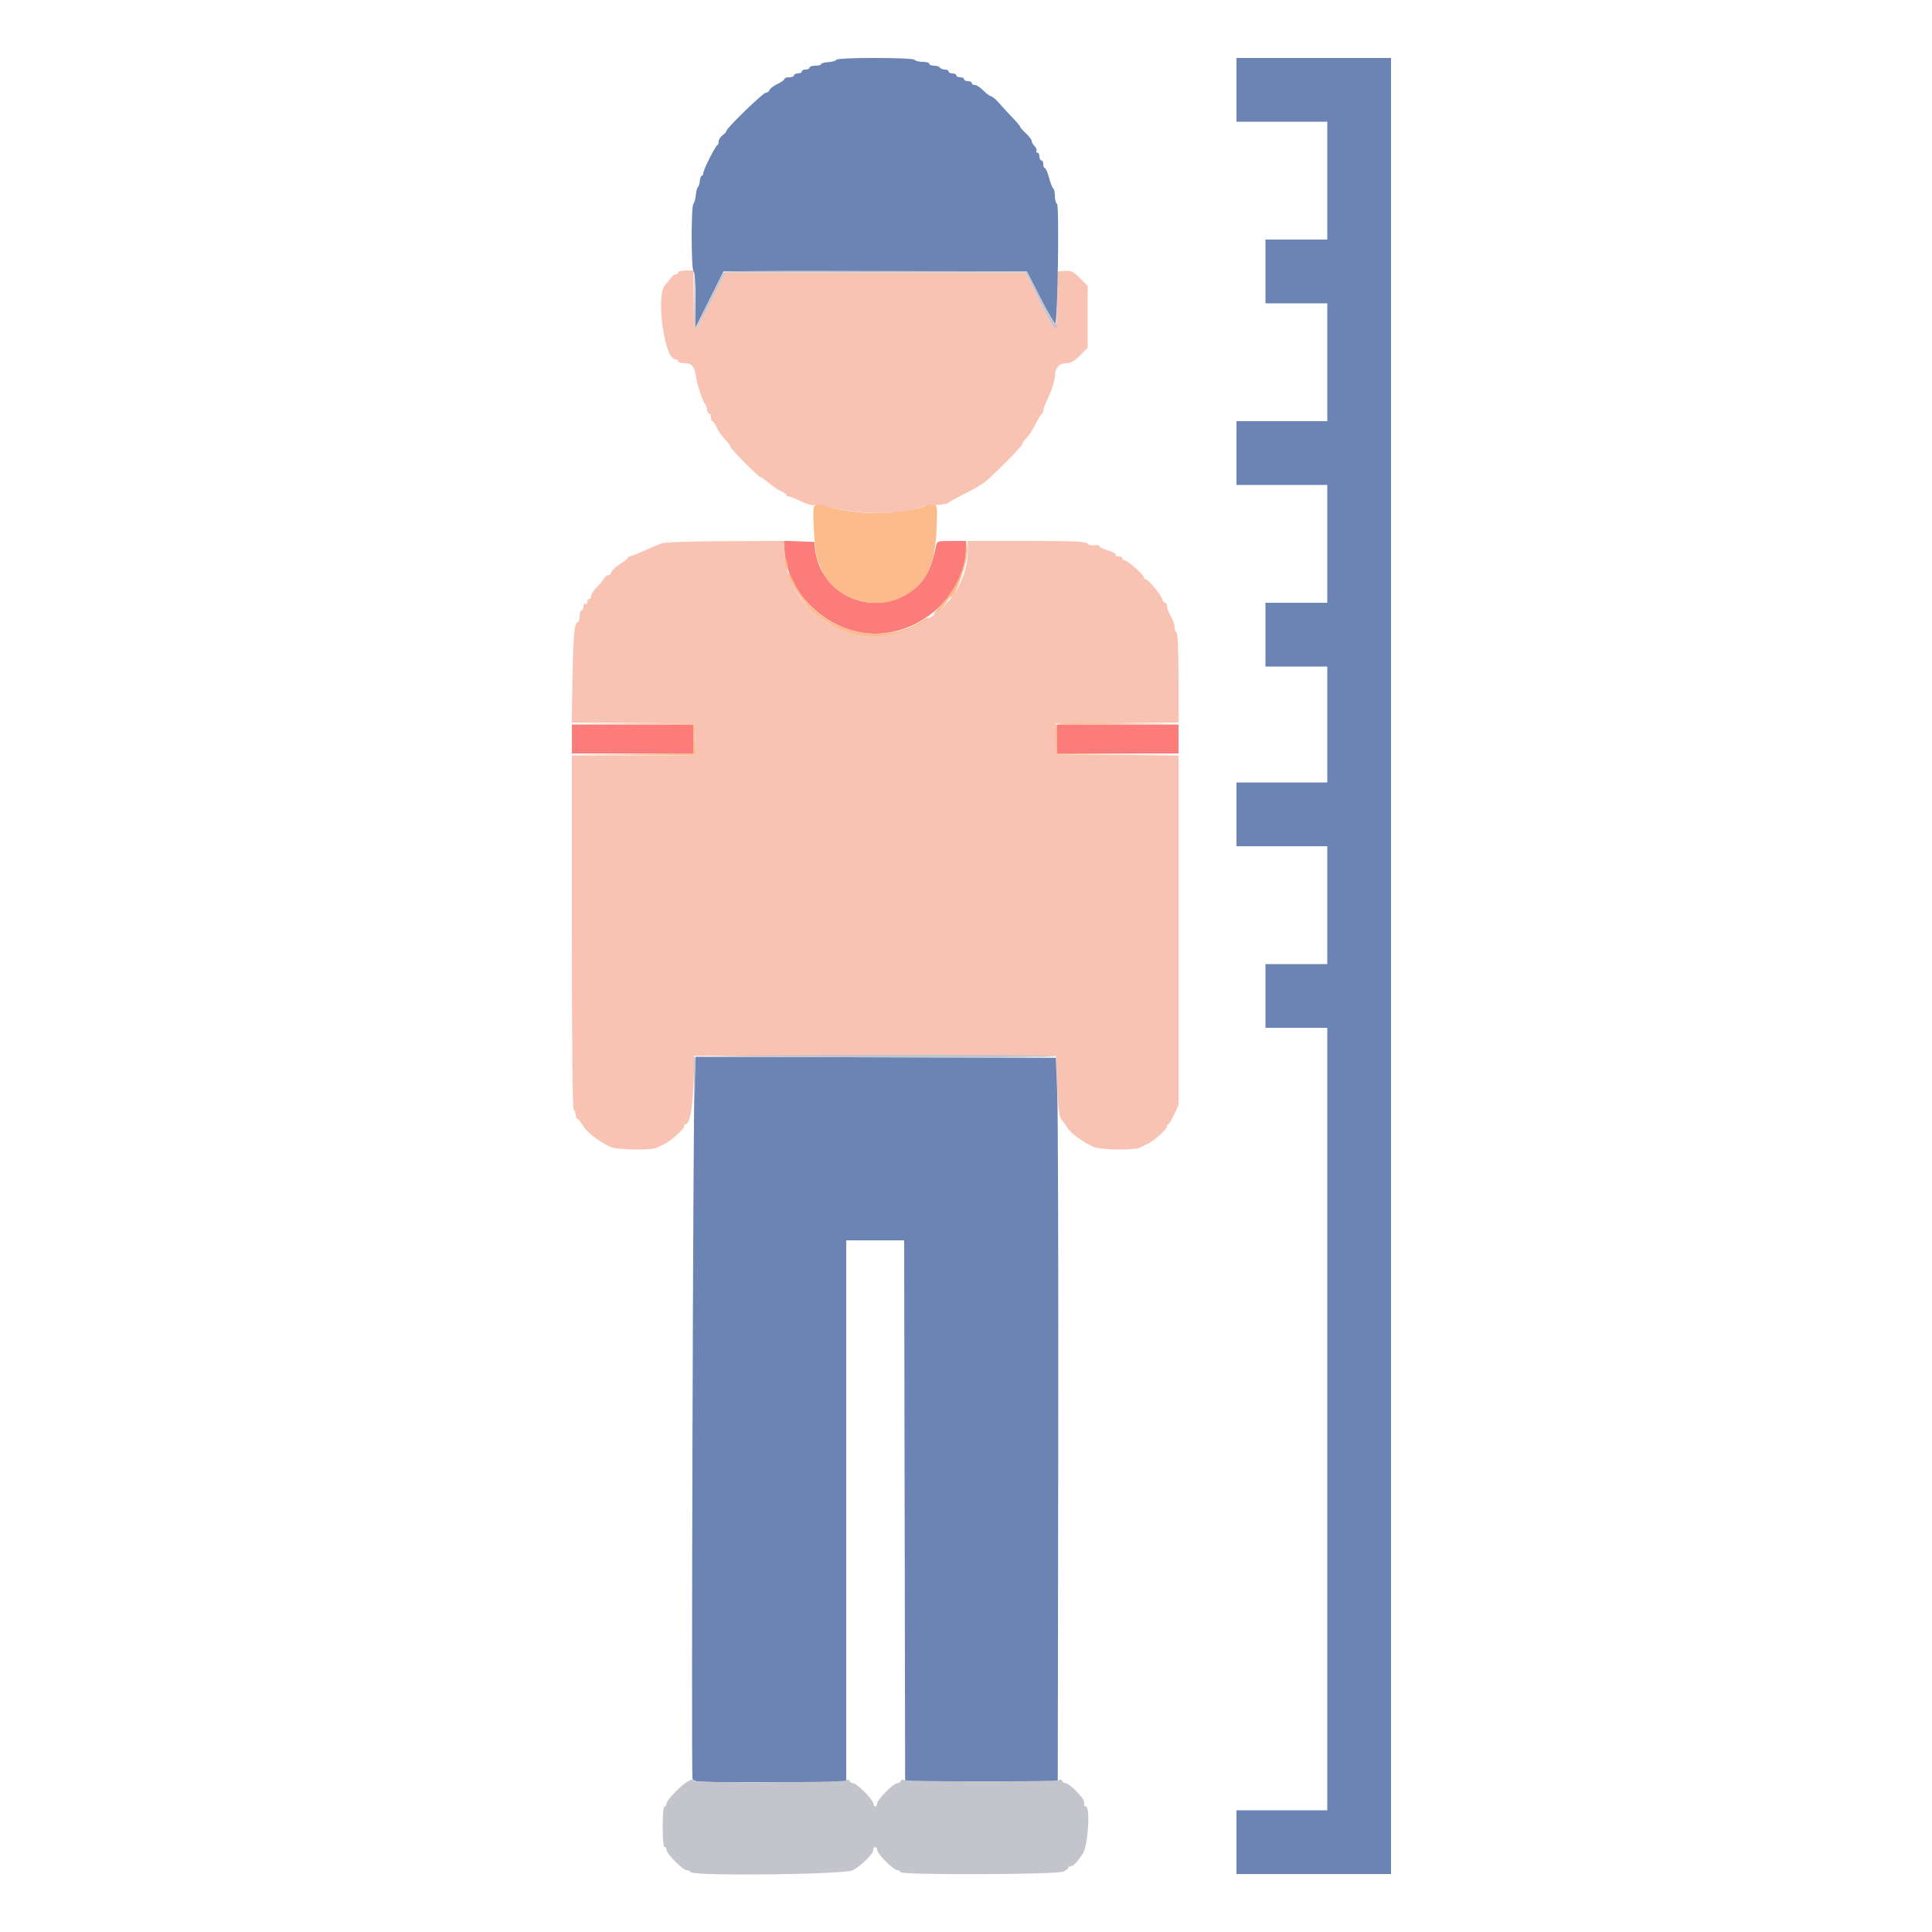 <svg id="svg" version="1.1" xmlns="http://www.w3.org/2000/svg" xmlns:xlink="http://www.w3.org/1999/xlink" width="400" height="400" viewBox="0, 0, 400,400"><g id="svgg"><path id="path0" d="M140.400 56.400 C 140.400 56.620,140.170 56.800,139.888 56.800 C 139.607 56.800,139.112 57.182,138.788 57.649 C 138.465 58.116,137.975 58.733,137.700 59.020 C 135.725 61.084,137.561 74.400,139.820 74.400 C 140.139 74.400,140.400 74.580,140.400 74.800 C 140.400 75.020,141.034 75.200,141.810 75.200 C 143.297 75.200,143.846 75.937,144.168 78.367 C 144.349 79.731,145.582 83.299,146.039 83.780 C 146.238 83.989,146.400 84.484,146.400 84.880 C 146.400 85.276,146.580 85.600,146.800 85.600 C 147.020 85.600,147.200 85.960,147.200 86.400 C 147.200 86.840,147.336 87.200,147.502 87.200 C 147.669 87.200,148.058 87.772,148.368 88.472 C 148.678 89.172,149.441 90.279,150.065 90.931 C 150.689 91.584,151.200 92.275,151.200 92.466 C 151.200 92.893,157.068 98.800,157.494 98.801 C 157.662 98.801,158.430 99.344,159.200 100.006 C 159.970 100.669,161.095 101.432,161.700 101.703 C 162.305 101.974,162.800 102.331,162.800 102.498 C 162.800 102.664,163.039 102.800,163.332 102.800 C 163.625 102.800,164.749 103.248,165.831 103.796 C 166.913 104.343,168.110 104.692,168.492 104.571 C 168.874 104.450,170.244 104.621,171.535 104.952 C 177.891 106.580,186.420 106.654,190.400 105.115 C 190.950 104.902,192.467 104.658,193.771 104.573 C 195.075 104.487,196.245 104.270,196.371 104.090 C 196.497 103.911,197.950 103.103,199.600 102.295 C 201.250 101.487,203.125 100.415,203.767 99.913 C 205.608 98.472,211.600 92.429,211.600 92.012 C 211.600 91.806,212.005 91.223,212.500 90.718 C 212.995 90.213,213.850 88.900,214.400 87.800 C 214.950 86.700,215.535 85.740,215.700 85.667 C 215.865 85.593,216.000 85.295,216.000 85.004 C 216.000 84.714,216.336 83.784,216.748 82.938 C 217.646 81.091,218.400 78.787,218.400 77.890 C 218.400 76.273,219.303 75.200,220.664 75.200 C 221.689 75.200,222.372 74.828,223.600 73.600 L 225.200 72.000 225.200 65.600 L 225.200 59.200 223.577 57.577 C 222.180 56.180,221.749 55.972,220.477 56.077 L 219.000 56.200 218.888 61.992 C 218.745 69.452,218.715 69.455,215.260 62.387 L 212.333 56.400 181.256 56.400 L 150.179 56.400 147.212 62.376 C 145.580 65.663,144.100 68.262,143.923 68.152 C 143.745 68.043,143.600 65.263,143.600 61.976 L 143.600 56.000 142.000 56.000 C 141.120 56.000,140.400 56.180,140.400 56.400 M137.000 112.500 C 136.340 112.728,134.667 113.429,133.282 114.057 C 131.897 114.686,130.592 115.200,130.382 115.200 C 130.172 115.200,129.995 115.335,129.989 115.500 C 129.983 115.665,129.264 116.241,128.391 116.779 C 127.518 117.318,126.702 118.079,126.577 118.471 C 126.453 118.863,126.165 119.142,125.938 119.092 C 125.711 119.041,125.317 119.355,125.063 119.788 C 124.808 120.221,124.105 121.058,123.500 121.648 C 122.895 122.238,122.400 123.009,122.400 123.360 C 122.400 123.712,122.220 124.000,122.000 124.000 C 121.780 124.000,121.600 124.281,121.600 124.624 C 121.600 124.967,121.420 125.136,121.200 125.000 C 120.980 124.864,120.800 125.123,120.800 125.576 C 120.800 126.029,120.620 126.400,120.400 126.400 C 120.180 126.400,120.000 126.940,120.000 127.600 C 120.000 128.260,119.840 128.800,119.645 128.800 C 118.943 128.800,118.679 131.554,118.527 140.494 L 118.371 149.589 131.086 149.694 L 143.800 149.800 143.916 153.100 L 144.032 156.400 131.216 156.400 L 118.400 156.400 118.400 192.976 C 118.400 216.929,118.538 229.638,118.800 229.800 C 119.020 229.936,119.200 230.397,119.200 230.824 C 119.200 231.251,119.338 231.600,119.506 231.600 C 119.674 231.600,120.237 232.289,120.757 233.131 C 121.670 234.608,124.119 236.461,126.531 237.500 C 127.861 238.073,134.853 238.182,135.905 237.647 C 136.287 237.452,137.050 237.084,137.600 236.828 C 138.905 236.220,141.600 233.802,141.600 233.239 C 141.600 232.998,141.736 232.800,141.902 232.800 C 142.789 232.800,143.382 229.841,143.584 224.400 L 143.800 218.600 181.200 218.600 L 218.600 218.600 218.888 224.916 C 219.106 229.695,219.321 231.378,219.774 231.831 C 220.103 232.160,220.667 232.928,221.027 233.539 C 221.681 234.645,224.330 236.552,226.531 237.500 C 227.861 238.073,234.853 238.182,235.905 237.647 C 236.287 237.452,237.050 237.084,237.600 236.828 C 238.868 236.237,241.600 233.809,241.600 233.273 C 241.600 233.049,241.743 232.807,241.919 232.733 C 242.094 232.660,242.634 231.747,243.119 230.704 L 244.000 228.809 244.000 192.610 L 244.000 156.411 231.300 156.306 L 218.600 156.200 218.600 153.000 L 218.600 149.800 231.300 149.694 L 244.000 149.589 244.000 140.418 C 244.000 134.736,243.848 131.153,243.600 131.000 C 243.380 130.864,243.200 130.401,243.200 129.971 C 243.200 129.216,243.056 128.826,242.062 126.905 C 241.808 126.413,241.600 125.738,241.600 125.405 C 241.600 125.072,241.432 124.800,241.227 124.800 C 241.022 124.800,240.741 124.444,240.603 124.009 C 240.273 122.969,237.579 119.772,237.141 119.900 C 236.953 119.955,236.845 119.841,236.900 119.648 C 237.023 119.214,233.445 116.000,232.839 116.000 C 232.597 116.000,232.400 115.820,232.400 115.600 C 232.400 115.380,232.029 115.200,231.576 115.200 C 231.123 115.200,230.852 115.039,230.973 114.843 C 231.095 114.647,230.385 114.248,229.397 113.956 C 228.409 113.664,227.600 113.264,227.600 113.066 C 227.600 112.868,227.151 112.793,226.603 112.897 C 226.035 113.006,225.410 112.854,225.154 112.544 C 224.791 112.107,222.309 112.000,212.551 112.000 L 200.400 112.000 200.400 113.734 C 200.400 126.589,185.286 135.406,172.963 129.739 C 171.842 129.224,170.557 128.487,170.106 128.101 C 169.655 127.716,168.855 127.040,168.327 126.600 C 164.981 123.812,162.416 118.484,162.406 114.300 L 162.400 112.000 150.300 112.043 C 143.102 112.068,137.714 112.253,137.000 112.500 " stroke="none" fill="#f8c3b2" fill-rule="evenodd"></path><path id="path1" d="M173.133 12.382 C 173.060 12.593,172.325 12.810,171.500 12.864 C 170.675 12.919,170.000 13.107,170.000 13.282 C 170.000 13.457,169.460 13.600,168.800 13.600 C 168.140 13.600,167.600 13.780,167.600 14.000 C 167.600 14.220,167.240 14.400,166.800 14.400 C 166.360 14.400,166.000 14.580,166.000 14.800 C 166.000 15.020,165.640 15.200,165.200 15.200 C 164.760 15.200,164.400 15.380,164.400 15.600 C 164.400 15.820,163.950 16.000,163.400 16.000 C 162.850 16.000,162.400 16.159,162.400 16.354 C 162.400 16.549,161.759 17.013,160.976 17.385 C 160.193 17.756,159.453 18.317,159.333 18.630 C 159.213 18.944,158.861 19.200,158.552 19.200 C 157.971 19.200,150.400 26.543,150.400 27.107 C 150.400 27.281,150.040 27.683,149.600 28.000 C 149.160 28.317,148.800 28.882,148.800 29.255 C 148.800 29.628,148.665 29.993,148.500 30.067 C 148.076 30.255,145.600 35.199,145.600 35.856 C 145.600 36.155,145.459 36.400,145.287 36.400 C 145.115 36.400,144.934 36.885,144.885 37.478 C 144.836 38.070,144.658 38.655,144.489 38.778 C 144.321 38.900,144.126 39.630,144.058 40.400 C 143.989 41.170,143.768 41.971,143.566 42.180 C 143.060 42.705,143.091 55.886,143.600 56.200 C 143.836 56.346,144.001 58.773,144.002 62.124 L 144.003 67.800 146.903 62.000 L 149.802 56.200 181.201 56.200 L 212.600 56.200 215.440 61.758 C 217.002 64.815,218.382 67.152,218.506 66.952 C 218.992 66.165,219.327 42.526,218.857 42.235 C 218.606 42.080,218.400 41.344,218.400 40.600 C 218.400 39.856,218.256 39.158,218.079 39.049 C 217.903 38.940,217.510 37.939,217.207 36.825 C 216.904 35.711,216.508 34.800,216.328 34.800 C 216.147 34.800,216.000 34.440,216.000 34.000 C 216.000 33.560,215.820 33.200,215.600 33.200 C 215.380 33.200,215.200 32.840,215.200 32.400 C 215.200 31.960,215.009 31.600,214.776 31.600 C 214.543 31.600,214.455 31.435,214.580 31.232 C 214.705 31.030,214.536 30.593,214.204 30.261 C 213.872 29.929,213.600 29.447,213.600 29.189 C 213.600 28.932,213.060 28.217,212.400 27.600 C 211.740 26.983,211.200 26.367,211.200 26.229 C 211.200 26.091,210.435 25.184,209.500 24.213 C 208.565 23.241,207.335 21.906,206.766 21.245 C 206.198 20.585,205.480 19.989,205.170 19.922 C 204.861 19.855,204.129 19.305,203.543 18.700 C 202.958 18.095,202.191 17.600,201.840 17.600 C 201.488 17.600,201.200 17.420,201.200 17.200 C 201.200 16.980,200.840 16.800,200.400 16.800 C 199.960 16.800,199.600 16.620,199.600 16.400 C 199.600 16.180,199.240 16.000,198.800 16.000 C 198.360 16.000,198.000 15.820,198.000 15.600 C 198.000 15.380,197.640 15.200,197.200 15.200 C 196.760 15.200,196.400 15.020,196.400 14.800 C 196.400 14.580,196.051 14.400,195.624 14.400 C 195.197 14.400,194.736 14.220,194.600 14.000 C 194.464 13.780,193.913 13.600,193.376 13.600 C 192.839 13.600,192.400 13.420,192.400 13.200 C 192.400 12.980,191.781 12.800,191.024 12.800 C 190.267 12.800,189.536 12.620,189.400 12.400 C 189.075 11.874,173.316 11.857,173.133 12.382 M256.000 18.600 L 256.000 25.200 265.400 25.200 L 274.800 25.200 274.800 37.400 L 274.800 49.600 268.400 49.600 L 262.000 49.600 262.000 56.200 L 262.000 62.800 268.400 62.800 L 274.800 62.800 274.800 75.000 L 274.800 87.200 265.400 87.200 L 256.000 87.200 256.000 93.800 L 256.000 100.400 265.400 100.400 L 274.800 100.400 274.800 112.600 L 274.800 124.800 268.400 124.800 L 262.000 124.800 262.000 131.400 L 262.000 138.000 268.400 138.000 L 274.800 138.000 274.800 150.000 L 274.800 162.000 265.400 162.000 L 256.000 162.000 256.000 168.600 L 256.000 175.200 265.400 175.200 L 274.800 175.200 274.800 187.400 L 274.800 199.600 268.400 199.600 L 262.000 199.600 262.000 206.200 L 262.000 212.800 268.400 212.800 L 274.800 212.800 274.800 293.800 L 274.800 374.800 265.400 374.800 L 256.000 374.800 256.000 381.400 L 256.000 388.000 272.000 388.000 L 288.000 388.000 288.000 200.000 L 288.000 12.000 272.000 12.000 L 256.000 12.000 256.000 18.600 M143.802 223.498 C 143.505 229.169,143.094 367.061,143.371 368.200 C 143.561 368.983,143.896 369.000,159.383 369.000 L 175.200 369.000 175.200 312.900 L 175.200 256.800 181.199 256.800 L 187.197 256.800 187.299 312.806 L 187.400 368.812 203.200 368.824 L 219.000 368.837 219.095 301.118 C 219.147 263.873,219.057 230.160,218.895 226.200 L 218.600 219.000 181.324 218.898 L 144.049 218.796 143.802 223.498 " stroke="none" fill="#6c84b4" fill-rule="evenodd"></path><path id="path2" d="M162.405 113.283 C 162.438 122.614,171.443 131.200,181.196 131.200 C 191.030 131.200,199.966 122.786,199.995 113.500 L 200.000 112.000 197.008 112.000 C 194.065 112.000,194.012 112.018,193.789 113.100 C 192.857 117.642,191.593 120.104,189.237 121.971 C 181.265 128.285,169.689 123.450,168.716 113.400 L 168.600 112.200 165.500 112.083 L 162.400 111.966 162.405 113.283 M118.400 153.000 L 118.400 156.000 131.000 156.000 L 143.600 156.000 143.600 153.000 L 143.600 150.000 131.000 150.000 L 118.400 150.000 118.400 153.000 M218.800 153.000 L 218.800 156.000 231.400 156.000 L 244.000 156.000 244.000 153.000 L 244.000 150.000 231.400 150.000 L 218.800 150.000 218.800 153.000 " stroke="none" fill="#fc7c7c" fill-rule="evenodd"></path><path id="path3" d="M168.498 109.500 C 168.615 112.305,168.936 115.140,169.212 115.800 C 169.487 116.460,169.954 117.560,170.248 118.243 C 172.555 123.598,180.555 126.436,186.138 123.880 C 191.520 121.416,193.585 117.592,193.905 109.500 C 194.131 103.766,194.275 103.994,191.057 104.963 C 185.439 106.654,178.100 106.658,171.634 104.973 C 168.046 104.039,168.257 103.733,168.498 109.500 M200.062 113.400 C 199.875 117.573,198.049 121.718,194.818 125.311 C 193.123 127.195,192.904 127.562,193.889 126.869 C 194.598 126.370,195.491 125.430,195.875 124.781 C 196.259 124.131,196.695 123.600,196.844 123.600 C 197.885 123.600,200.538 115.747,200.296 113.382 L 200.134 111.800 200.062 113.400 M162.446 116.000 C 162.427 116.550,162.587 117.270,162.800 117.600 C 163.294 118.364,163.294 117.542,162.800 116.000 L 162.480 115.000 162.446 116.000 M163.210 118.716 C 163.186 119.945,166.210 124.751,168.045 126.400 C 174.471 132.172,182.080 133.245,189.900 129.483 C 191.275 128.822,192.400 128.125,192.400 127.935 C 192.400 127.745,191.702 128.031,190.848 128.570 C 181.850 134.250,169.165 130.455,164.414 120.661 C 163.758 119.308,163.216 118.432,163.210 118.716 M131.000 149.906 L 143.600 150.011 143.600 153.000 L 143.600 155.989 130.900 156.100 L 118.200 156.212 131.116 156.306 L 144.032 156.400 143.916 153.100 L 143.800 149.800 131.100 149.800 L 118.400 149.800 131.000 149.906 M218.568 150.140 C 218.454 150.437,218.415 151.922,218.480 153.440 L 218.600 156.200 231.200 156.208 L 243.800 156.217 231.300 156.103 L 218.800 155.989 218.800 153.000 L 218.800 150.011 231.500 149.900 L 244.200 149.788 231.487 149.694 C 221.123 149.617,218.737 149.700,218.568 150.140 " stroke="none" fill="#fcbb8b" fill-rule="evenodd"></path><path id="path4" d="M149.728 56.498 C 149.551 56.774,148.194 59.427,146.714 62.394 L 144.023 67.788 143.900 61.994 L 143.776 56.200 143.688 62.076 C 143.640 65.308,143.745 68.043,143.923 68.152 C 144.100 68.262,145.580 65.663,147.212 62.376 L 150.179 56.400 181.256 56.400 L 212.333 56.400 215.252 62.371 C 217.923 67.833,218.800 69.055,218.800 67.310 C 218.800 66.956,218.673 66.793,218.518 66.948 C 218.363 67.103,216.968 64.748,215.418 61.715 L 212.600 56.200 181.325 56.098 C 156.572 56.016,149.983 56.100,149.728 56.498 M143.773 218.927 C 143.661 219.217,143.629 221.332,143.701 223.627 L 143.831 227.800 143.916 223.296 L 144.000 218.792 181.362 218.896 C 201.911 218.953,218.640 218.865,218.538 218.700 C 218.176 218.114,143.998 218.339,143.773 218.927 M142.228 368.924 C 140.816 369.795,138.000 372.770,138.000 373.389 C 138.000 373.725,137.820 374.000,137.600 374.000 C 137.359 374.000,137.200 375.667,137.200 378.200 C 137.200 380.733,137.359 382.400,137.600 382.400 C 137.820 382.400,138.000 382.675,138.000 383.011 C 138.000 383.791,141.390 387.200,142.166 387.200 C 142.489 387.200,142.864 387.380,143.000 387.600 C 143.545 388.481,174.988 388.106,176.603 387.199 C 178.428 386.173,180.800 383.808,180.800 383.013 C 180.800 382.676,180.980 382.400,181.200 382.400 C 181.420 382.400,181.600 382.675,181.600 383.011 C 181.600 383.804,184.996 387.200,185.789 387.200 C 186.125 387.200,186.400 387.380,186.400 387.600 C 186.400 388.233,218.746 388.137,220.117 387.500 C 220.709 387.225,221.195 386.865,221.197 386.700 C 221.199 386.535,221.393 386.400,221.629 386.400 C 222.186 386.400,222.915 385.655,224.177 383.796 C 225.264 382.194,225.785 374.000,224.800 374.000 C 224.580 374.000,224.421 373.865,224.447 373.700 C 224.578 372.874,224.272 372.332,222.831 370.833 C 221.969 369.935,220.994 369.200,220.665 369.200 C 220.336 369.200,219.996 368.988,219.910 368.729 C 219.823 368.470,219.542 368.388,219.285 368.547 C 218.688 368.917,187.693 368.905,187.095 368.535 C 186.849 368.383,186.577 368.470,186.490 368.729 C 186.404 368.988,186.074 369.200,185.756 369.200 C 184.987 369.200,181.600 372.614,181.600 373.389 C 181.600 373.725,181.420 374.000,181.200 374.000 C 180.980 374.000,180.800 373.725,180.800 373.389 C 180.800 372.614,177.413 369.200,176.644 369.200 C 176.326 369.200,175.975 368.975,175.864 368.700 C 175.732 368.376,175.545 368.341,175.330 368.600 C 174.942 369.070,143.600 369.169,143.600 368.700 C 143.600 368.286,143.140 368.361,142.228 368.924 " stroke="none" fill="#c4c4cc" fill-rule="evenodd"></path></g></svg>